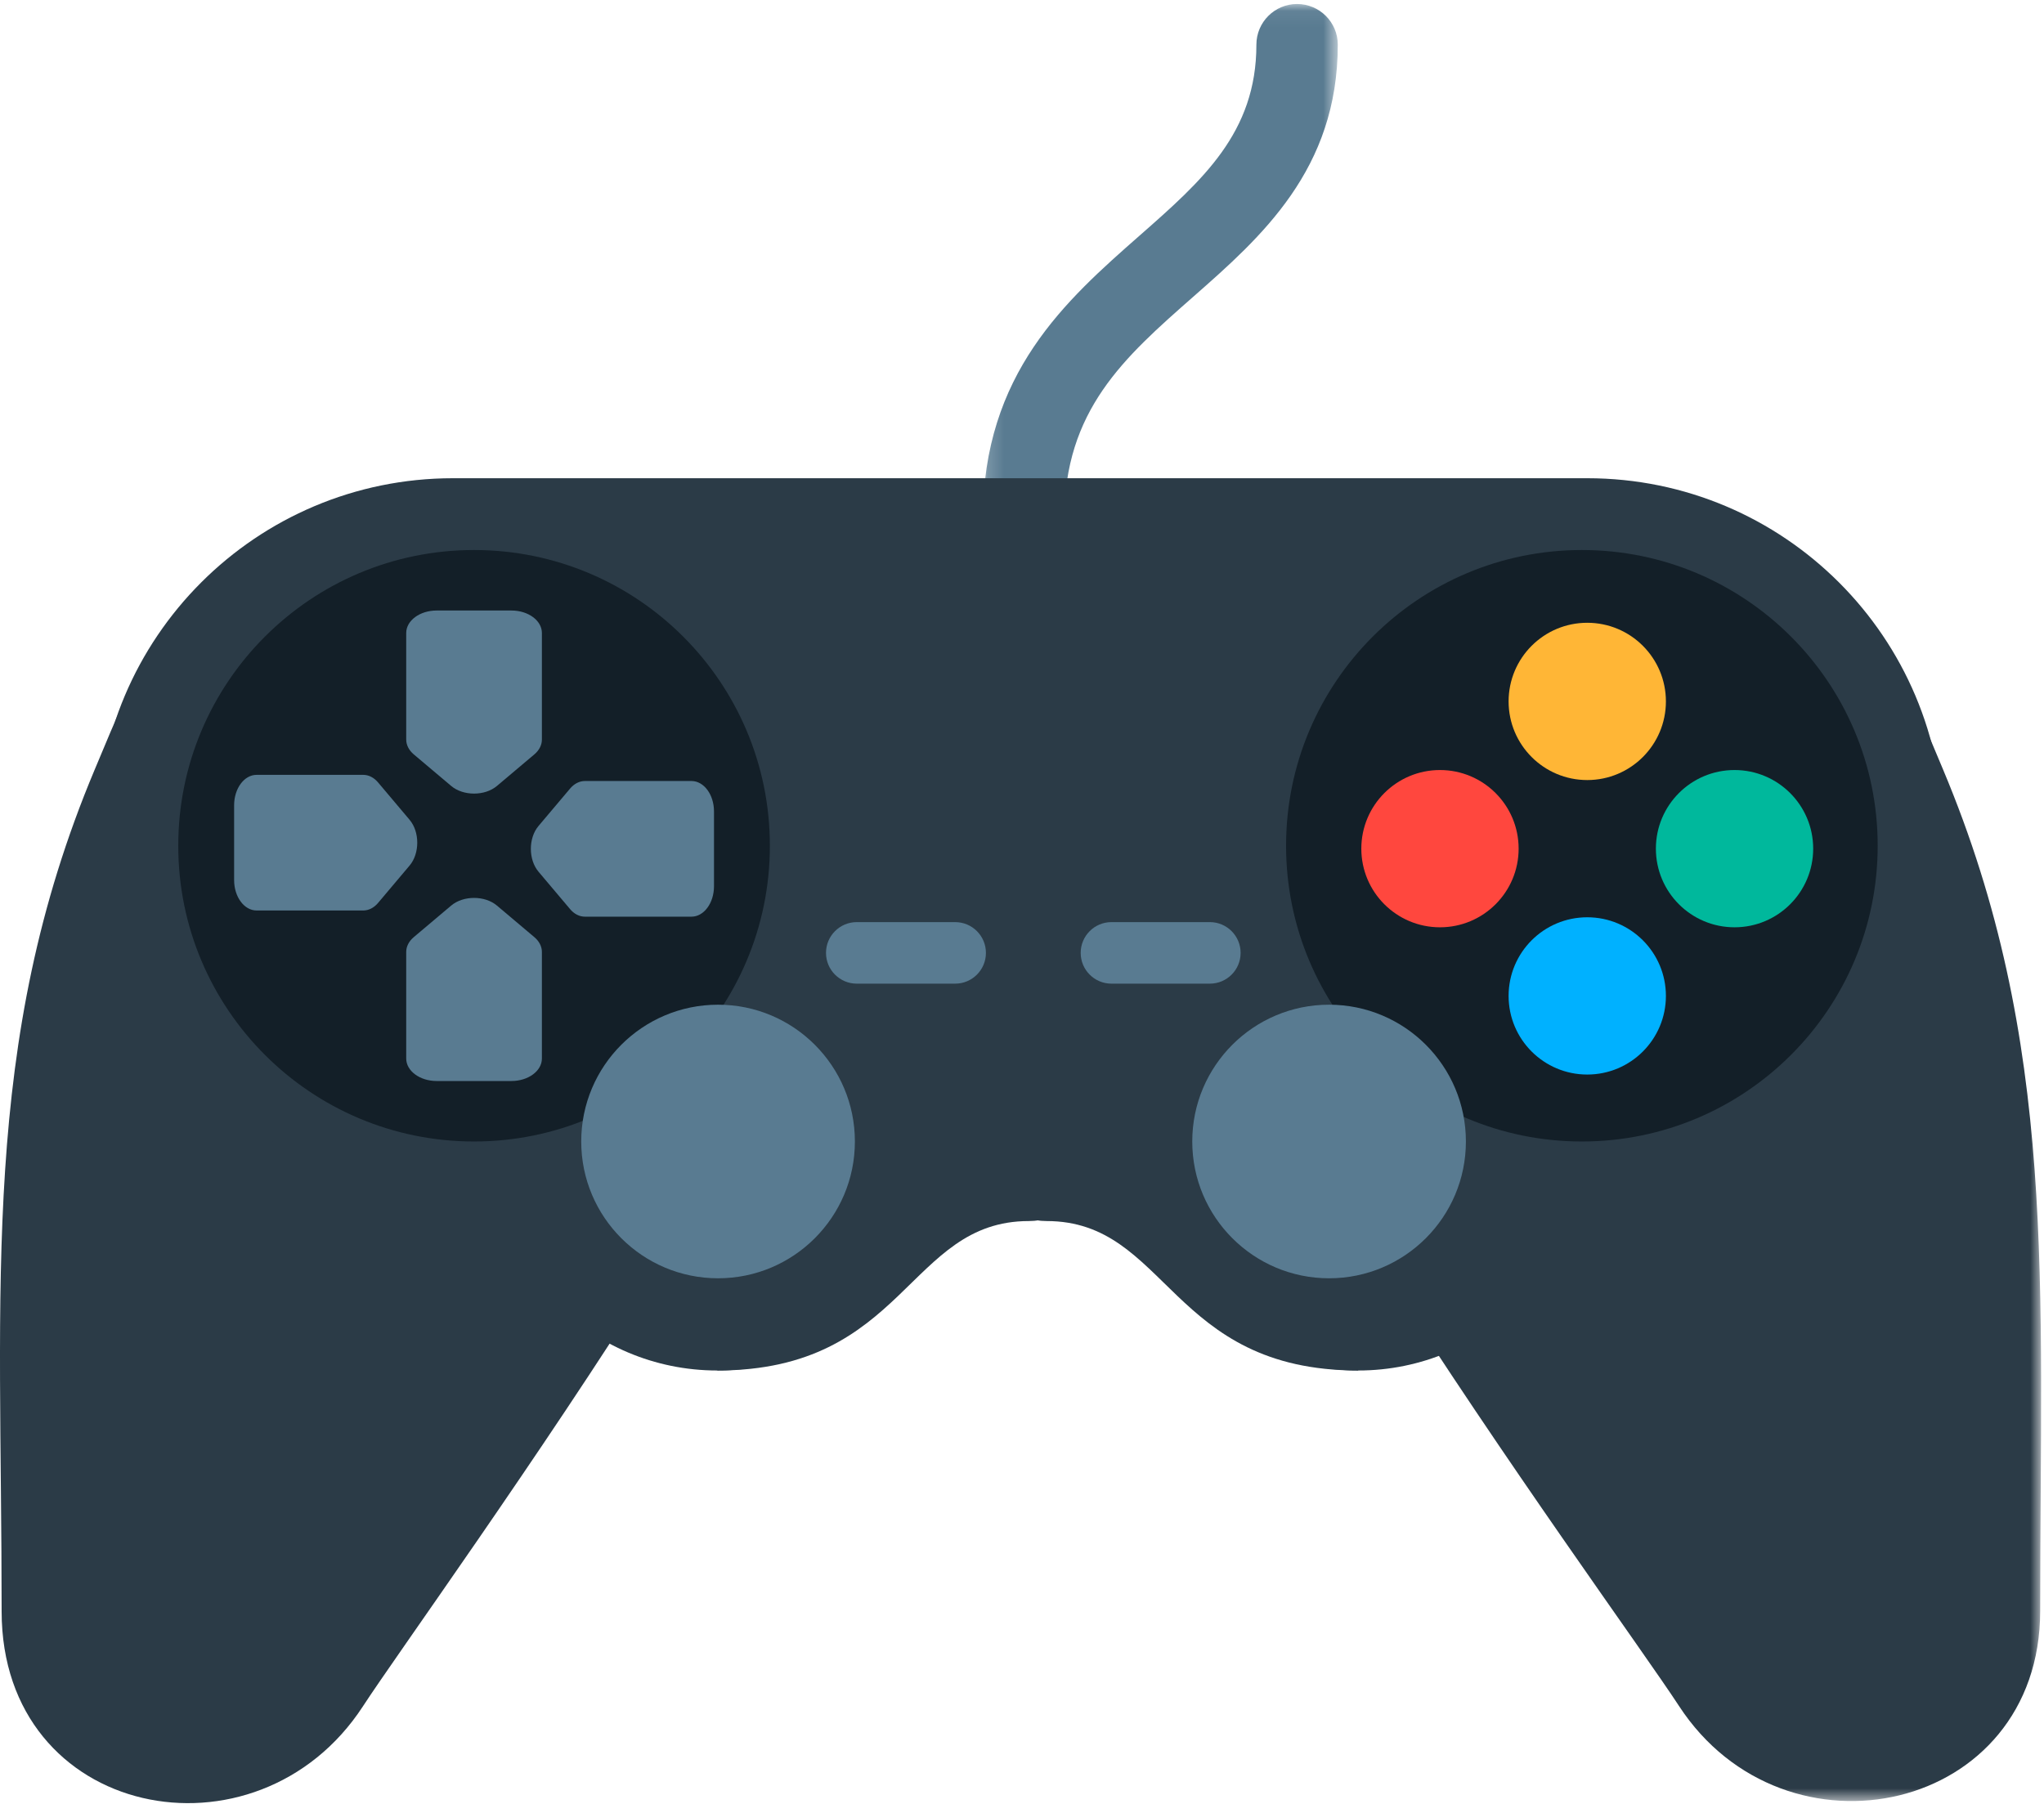 <?xml version="1.0" encoding="UTF-8"?>
<svg width="128px" height="113px" viewBox="0 0 128 113" version="1.1" xmlns="http://www.w3.org/2000/svg" xmlns:xlink="http://www.w3.org/1999/xlink">
    <!-- Generator: Sketch 41.2 (35397) - http://www.bohemiancoding.com/sketch -->
    <title>Group 36</title>
    <desc>Created with Sketch.</desc>
    <defs>
        <polygon id="path-1" points="22.405 0.058 0.18 0.058 0.18 34.886 22.405 34.886 22.405 0.058"></polygon>
        <polygon id="path-3" points="0 32.338 0 0.058 127.82 0.058 127.82 112.72 0 112.72 0 32.338 -2.74080099e-05 112.72 54.735 112.72 54.735 32.338 -3.38813179e-21 32.338"></polygon>
        <polygon id="path-5" points="55.178 80.308 55.178 0.025 0.221 0.025 0.221 80.308 55.178 80.308"></polygon>
    </defs>
    <g id="Wireframes" stroke="none" stroke-width="1" fill="none" fill-rule="evenodd">
        <g id="Group-36">
            <path d="M0.102,100.932 C0.102,80.371 -1.254,65.319 5.921,48.228 C8.65,41.717 10.699,36.199 18.25,33.813 C33.932,28.857 62.822,39.392 52.593,52.289 C57.74,58.487 27.025,100.285 22.726,106.882 C16.081,117.079 0.102,113.96 0.102,100.932" id="Fill-1" fill="#2B3B47"></path>
            <g id="Page-1">
                <g id="Group-3" transform="translate(61.37, 0.193)">
                    <mask id="mask-2" fill="white">
                        <use xlink:href="#path-1"></use>
                    </mask>
                    <g id="Clip-2"></g>
                    <path d="M2.728,34.886 C1.321,34.886 0.18,33.745 0.18,32.338 C0.18,23.196 5.394,18.61 9.994,14.564 C13.919,11.112 17.308,8.131 17.308,2.606 C17.308,1.199 18.449,0.058 19.856,0.058 C21.264,0.058 22.405,1.199 22.405,2.606 C22.405,10.435 17.599,14.662 13.359,18.391 C9.022,22.206 5.277,25.501 5.277,32.338 C5.277,33.745 4.136,34.886 2.728,34.886" id="Fill-1" fill="#597B91" mask="url(#mask-2)"></path>
                </g>
                <g id="Group-6" transform="translate(0, 0.193)">
                    <mask id="mask-4" fill="white">
                        <use xlink:href="#path-3"></use>
                    </mask>
                    <g id="Clip-5"></g>
                    <path d="M0.102,100.707 C0.102,80.146 -1.254,65.093 5.921,48.003 C8.65,41.492 10.699,35.974 18.25,33.588 C33.932,28.631 62.822,39.166 52.593,52.063 C57.74,58.262 27.025,100.06 22.726,106.657 C16.081,116.854 0.102,113.735 0.102,100.707" id="Fill-4" fill="#2B3B47" mask="url(#mask-4)"></path>
                </g>
                <g id="Group-9" transform="translate(72.642, 32.506)">
                    <mask id="mask-6" fill="white">
                        <use xlink:href="#path-5"></use>
                    </mask>
                    <g id="Clip-8"></g>
                    <path d="M55.119,68.394 C55.119,47.833 56.21,32.78 49.035,15.69 C46.307,9.179 44.257,3.661 36.707,1.274 C21.024,-3.682 -7.866,6.853 2.363,19.75 C-2.784,25.948 28.196,67.747 32.495,74.344 C39.14,84.541 55.119,81.079 55.119,68.394" id="Fill-7" fill="#2B3B47" mask="url(#mask-6)"></path>
                </g>
                <path d="M99.397,74.557 L28.365,74.557 C16.049,74.557 6.064,64.572 6.064,52.256 C6.064,39.94 16.049,29.955 28.365,29.955 L99.397,29.955 C111.714,29.955 121.698,39.94 121.698,52.256 C121.698,64.572 111.714,74.557 99.397,74.557" id="Fill-10" fill="#2B3B47"></path>
                <path d="M59.263,71.5 C59.263,79.423 52.841,85.845 44.919,85.845 C36.996,85.845 30.574,79.423 30.574,71.5 C30.574,63.578 36.996,57.156 44.919,57.156 C52.841,57.156 59.263,63.578 59.263,71.5" id="Fill-12" fill="#2B3B47"></path>
                <path d="M99.397,71.5 C99.397,79.423 92.975,85.845 85.053,85.845 C77.13,85.845 70.708,79.423 70.708,71.5 C70.708,63.578 77.13,57.156 85.053,57.156 C92.975,57.156 99.397,63.578 99.397,71.5" id="Fill-14" fill="#2B3B47"></path>
                <path d="M44.919,85.845 C56.723,85.845 56.831,76.484 64.432,76.484 C72.033,76.484 47.087,57.155 47.087,57.155 L44.919,85.845 Z" id="Fill-16" fill="#2B3B47"></path>
                <path d="M85.052,85.845 C73.248,85.845 73.14,76.484 65.539,76.484 C57.939,76.484 82.885,57.155 82.885,57.155 L85.052,85.845 Z" id="Fill-18" fill="#2B3B47"></path>
                <path d="M117.585,52.976 C117.585,63.207 109.292,71.5 99.061,71.5 C88.83,71.5 80.537,63.207 80.537,52.976 C80.537,42.746 88.83,34.452 99.061,34.452 C109.292,34.452 117.585,42.746 117.585,52.976" id="Fill-20" fill="#131F28"></path>
                <path d="M48.211,52.976 C48.211,63.207 39.917,71.5 29.687,71.5 C19.456,71.5 11.163,63.207 11.163,52.976 C11.163,42.746 19.456,34.452 29.687,34.452 C39.917,34.452 48.211,42.746 48.211,52.976" id="Fill-22" fill="#131F28"></path>
                <path d="M59.814,61.614 L53.653,61.614 C52.589,61.614 51.726,60.751 51.726,59.687 C51.726,58.622 52.589,57.759 53.653,57.759 L59.814,57.759 C60.878,57.759 61.741,58.622 61.741,59.687 C61.741,60.751 60.878,61.614 59.814,61.614" id="Fill-24" fill="#597B91"></path>
                <path d="M75.763,61.614 L69.602,61.614 C68.538,61.614 67.675,60.751 67.675,59.687 C67.675,58.622 68.538,57.759 69.602,57.759 L75.763,57.759 C76.828,57.759 77.69,58.622 77.69,59.687 C77.69,60.751 76.828,61.614 75.763,61.614" id="Fill-26" fill="#597B91"></path>
                <path d="M53.535,71.5 C53.535,76.232 49.699,80.069 44.967,80.069 C40.235,80.069 36.398,76.232 36.398,71.5 C36.398,66.768 40.235,62.932 44.967,62.932 C49.699,62.932 53.535,66.768 53.535,71.5" id="Fill-28" fill="#597B91"></path>
                <path d="M91.798,71.5 C91.798,76.232 87.962,80.069 83.23,80.069 C78.498,80.069 74.662,76.232 74.662,71.5 C74.662,66.768 78.498,62.932 83.23,62.932 C87.962,62.932 91.798,66.768 91.798,71.5" id="Fill-30" fill="#597B91"></path>
                <path d="M104.323,62.382 C104.323,65.102 102.118,67.307 99.397,67.307 C96.677,67.307 94.472,65.102 94.472,62.382 C94.472,59.661 96.677,57.456 99.397,57.456 C102.118,57.456 104.323,59.661 104.323,62.382" id="Fill-32" fill="#00B1FF"></path>
                <path d="M104.323,43.935 C104.323,46.655 102.118,48.861 99.397,48.861 C96.677,48.861 94.472,46.655 94.472,43.935 C94.472,41.215 96.677,39.009 99.397,39.009 C102.118,39.009 104.323,41.215 104.323,43.935" id="Fill-34" fill="#FFB636"></path>
                <path d="M90.174,58.084 C87.454,58.084 85.249,55.879 85.249,53.158 C85.249,50.438 87.454,48.233 90.174,48.233 C92.894,48.233 95.1,50.438 95.1,53.158 C95.1,55.879 92.894,58.084 90.174,58.084" id="Fill-36" fill="#FF473E"></path>
                <path d="M108.621,58.084 C105.9,58.084 103.695,55.879 103.695,53.158 C103.695,50.438 105.9,48.233 108.621,48.233 C111.341,48.233 113.546,50.438 113.546,53.158 C113.546,55.879 111.341,58.084 108.621,58.084" id="Fill-38" fill="#00B89C"></path>
                <path d="M23.673,49.007 L25.649,51.349 C26.29,52.109 26.29,53.458 25.649,54.217 L23.673,56.56 C23.416,56.864 23.087,57.031 22.745,57.031 L16.069,57.031 C15.292,57.031 14.661,56.178 14.661,55.126 L14.661,50.441 C14.661,49.388 15.292,48.535 16.069,48.535 L22.745,48.535 C23.087,48.535 23.416,48.702 23.673,49.007" id="Fill-40" fill="#597B91"></path>
                <path d="M33.463,47.252 L31.12,49.229 C30.361,49.869 29.012,49.869 28.253,49.229 L25.91,47.252 C25.606,46.995 25.438,46.666 25.438,46.324 L25.438,39.649 C25.438,38.871 26.291,38.241 27.344,38.241 L32.029,38.241 C33.082,38.241 33.935,38.871 33.935,39.649 L33.935,46.324 C33.935,46.666 33.767,46.995 33.463,47.252" id="Fill-42" fill="#597B91"></path>
                <path d="M35.701,56.946 L33.724,54.603 C33.083,53.844 33.083,52.495 33.724,51.736 L35.701,49.393 C35.957,49.089 36.287,48.921 36.628,48.921 L43.304,48.921 C44.081,48.921 44.712,49.774 44.712,50.827 L44.712,55.512 C44.712,56.565 44.081,57.418 43.304,57.418 L36.628,57.418 C36.287,57.418 35.957,57.25 35.701,56.946" id="Fill-44" fill="#597B91"></path>
                <path d="M25.91,58.701 L28.253,56.724 C29.012,56.083 30.361,56.083 31.12,56.724 L33.463,58.701 C33.767,58.957 33.935,59.287 33.935,59.628 L33.935,66.304 C33.935,67.081 33.082,67.712 32.029,67.712 L27.344,67.712 C26.292,67.712 25.438,67.081 25.438,66.304 L25.438,59.628 C25.438,59.287 25.606,58.957 25.91,58.701" id="Fill-46" fill="#597B91"></path>
            </g>
        </g>
    </g>
</svg>